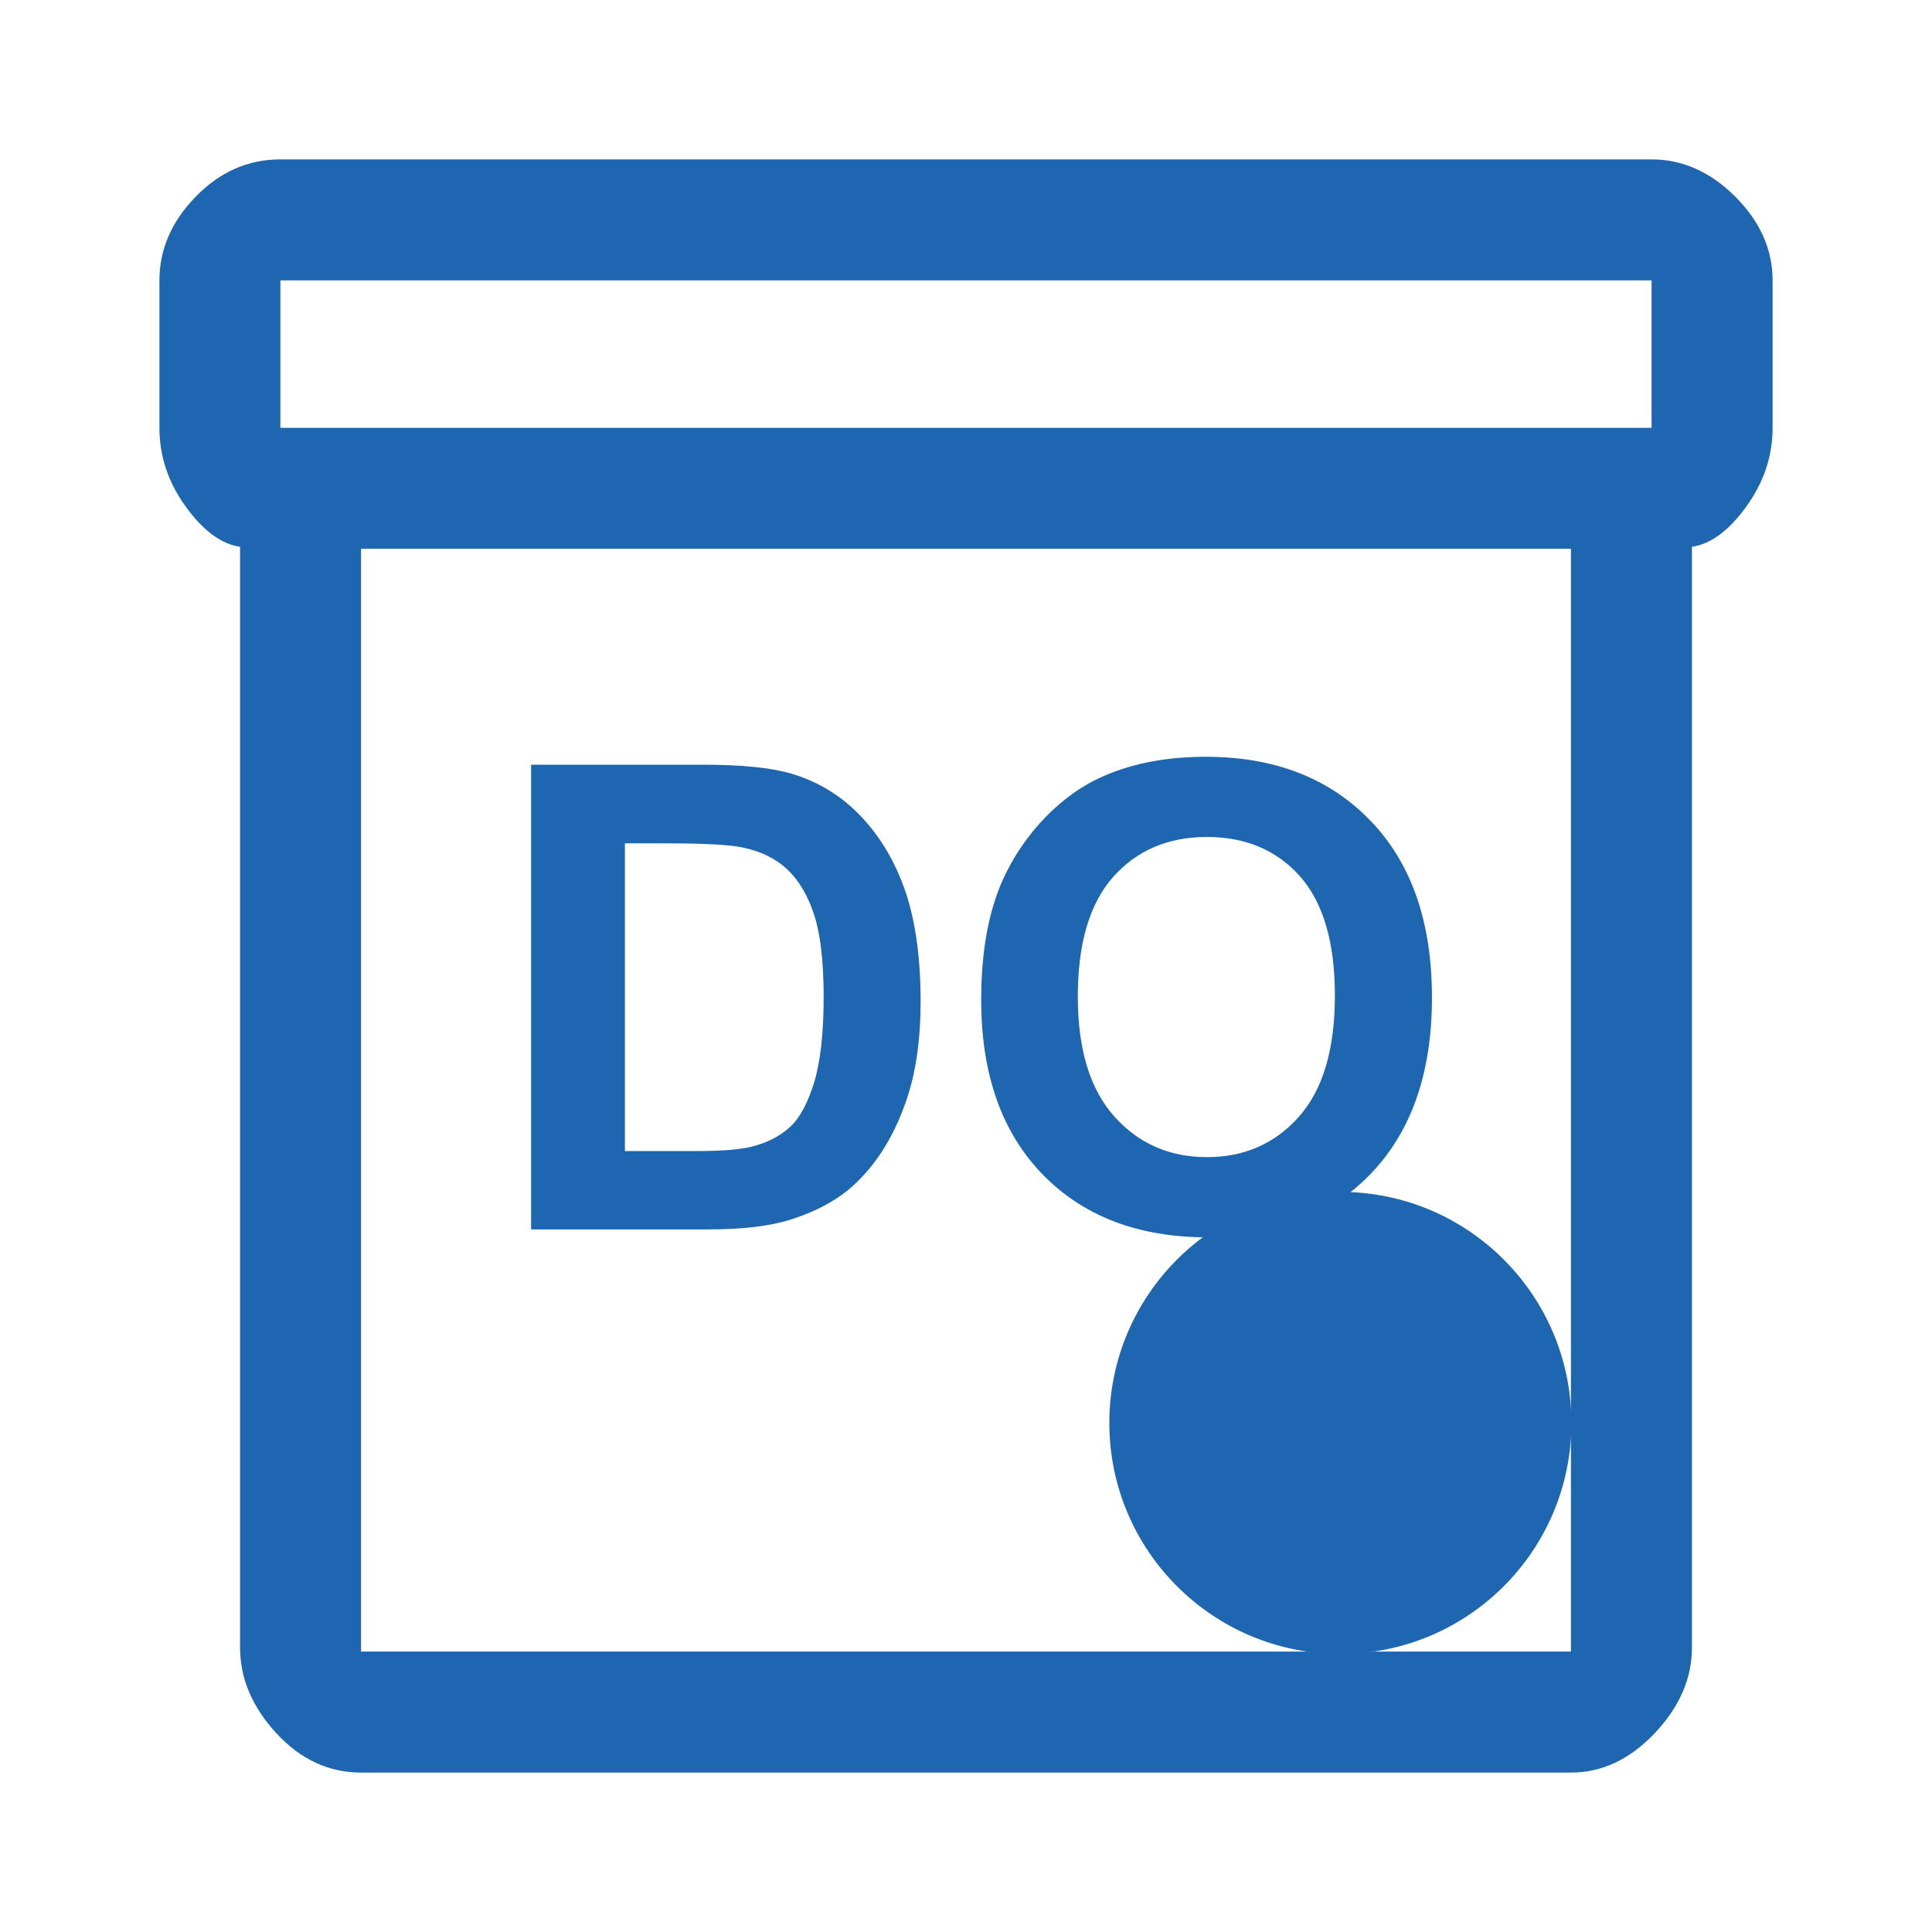 <?xml version="1.0" encoding="UTF-8"?>
<!DOCTYPE svg PUBLIC "-//W3C//DTD SVG 1.1//EN" "http://www.w3.org/Graphics/SVG/1.1/DTD/svg11.dtd">
<!-- Creator: CorelDRAW -->
<svg xmlns="http://www.w3.org/2000/svg" xml:space="preserve" width="200px" height="200px" style="shape-rendering:geometricPrecision; text-rendering:geometricPrecision; image-rendering:optimizeQuality; fill-rule:evenodd; clip-rule:evenodd"
viewBox="0 0 200 200">
 <defs>
  <style type="text/css">
   <![CDATA[
    .fil2 {fill:#1e66b0}
    .fil1 {fill:#1e66b0}
    .fil3 {fill:#1e66b0}
    .fil0 {fill:#1e66b0;fill-rule:nonzero}
   ]]>
  </style>
 </defs>
 <g id="Layer_x0020_1">
  <path class="fil0" d="M54.979 79.16l17.753 0c3.999,0 7.045,0.303 9.151,0.918 2.822,0.83 5.241,2.308 7.246,4.436 2.017,2.117 3.551,4.716 4.604,7.785 1.043,3.08 1.568,6.866 1.568,11.38 0,3.954 -0.492,7.37 -1.478,10.238 -1.199,3.495 -2.912,6.329 -5.153,8.49 -1.679,1.647 -3.954,2.924 -6.821,3.843 -2.138,0.683 -5.006,1.019 -8.601,1.019l-18.269 0 0 -48.108zm9.711 8.143l0 31.856 7.246 0c2.711,0 4.671,-0.146 5.88,-0.459 1.568,-0.393 2.879,-1.053 3.921,-1.994 1.041,-0.941 1.882,-2.498 2.542,-4.649 0.65,-2.15 0.986,-5.096 0.986,-8.815 0,-3.718 -0.336,-6.563 -0.986,-8.557 -0.66,-1.993 -1.579,-3.55 -2.755,-4.659 -1.187,-1.12 -2.689,-1.871 -4.503,-2.263 -1.355,-0.314 -4.009,-0.459 -7.975,-0.459l-4.356 0z"/>
  <path class="fil0" d="M101.573 103.51c0,-4.905 0.728,-9.017 2.195,-12.343 1.098,-2.441 2.588,-4.647 4.48,-6.596 1.893,-1.938 3.966,-3.383 6.217,-4.324 3.002,-1.277 6.452,-1.904 10.372,-1.904 7.091,0 12.759,2.195 17.014,6.598 4.257,4.391 6.385,10.507 6.385,18.336 0,7.773 -2.117,13.844 -6.34,18.234 -4.222,4.38 -9.867,6.575 -16.924,6.575 -7.157,0 -12.847,-2.185 -17.07,-6.541 -4.222,-4.369 -6.329,-10.383 -6.329,-18.034zm10.002 -0.324c0,5.444 1.266,9.576 3.775,12.388 2.52,2.812 5.712,4.212 9.588,4.212 3.864,0 7.045,-1.389 9.531,-4.189 2.476,-2.789 3.718,-6.967 3.718,-12.546 0,-5.51 -1.209,-9.621 -3.618,-12.343 -2.419,-2.71 -5.634,-4.065 -9.632,-4.065 -4.011,0 -7.237,1.378 -9.689,4.122 -2.443,2.743 -3.675,6.877 -3.675,12.421z"/>
  <circle class="fil1" cx="138.755" cy="147.299" r="23.916"/>
  <path class="fil2" d="M138.43 129.615c9.666,0 17.505,7.839 17.505,17.505 0,9.666 -7.839,17.505 -17.505,17.505 -9.666,0 -17.505,-7.839 -17.505,-17.505 0,-9.666 7.839,-17.505 17.505,-17.505zm-2.748 26.637l-8.222 -8.226 4.297 -4.295 3.925 3.93 9.767 -9.644 4.296 4.298 -14.063 13.936z"/>
  <path class="fil3" d="M24.852 170.556l0 -113.953c-1.949,-0.277 -3.826,-1.67 -5.637,-4.175 -1.808,-2.504 -2.712,-5.219 -2.712,-8.14l0 -15.263c0,-3.2 1.251,-6.089 3.756,-8.664 2.505,-2.573 5.428,-3.86 8.768,-3.86l141.946 0c3.201,0 6.091,1.288 8.664,3.86 2.573,2.575 3.862,5.464 3.862,8.664l0 15.263c0,2.921 -0.905,5.636 -2.716,8.14 -1.809,2.505 -3.685,3.898 -5.634,4.175l0 113.953c0,3.196 -1.289,6.156 -3.86,8.872 -2.573,2.711 -5.464,4.069 -8.664,4.069l-125.247 0c-3.338,0 -6.262,-1.357 -8.767,-4.069 -2.505,-2.716 -3.757,-5.676 -3.757,-8.872zm12.524 -113.743l0 114.16 125.247 0 0 -114.16 -125.247 0zm133.596 -12.524l0 -15.263 -141.946 0 0 15.263 141.946 0zm-133.596 126.684l0 -114.16 0 114.16z"/>
 </g>
</svg>
